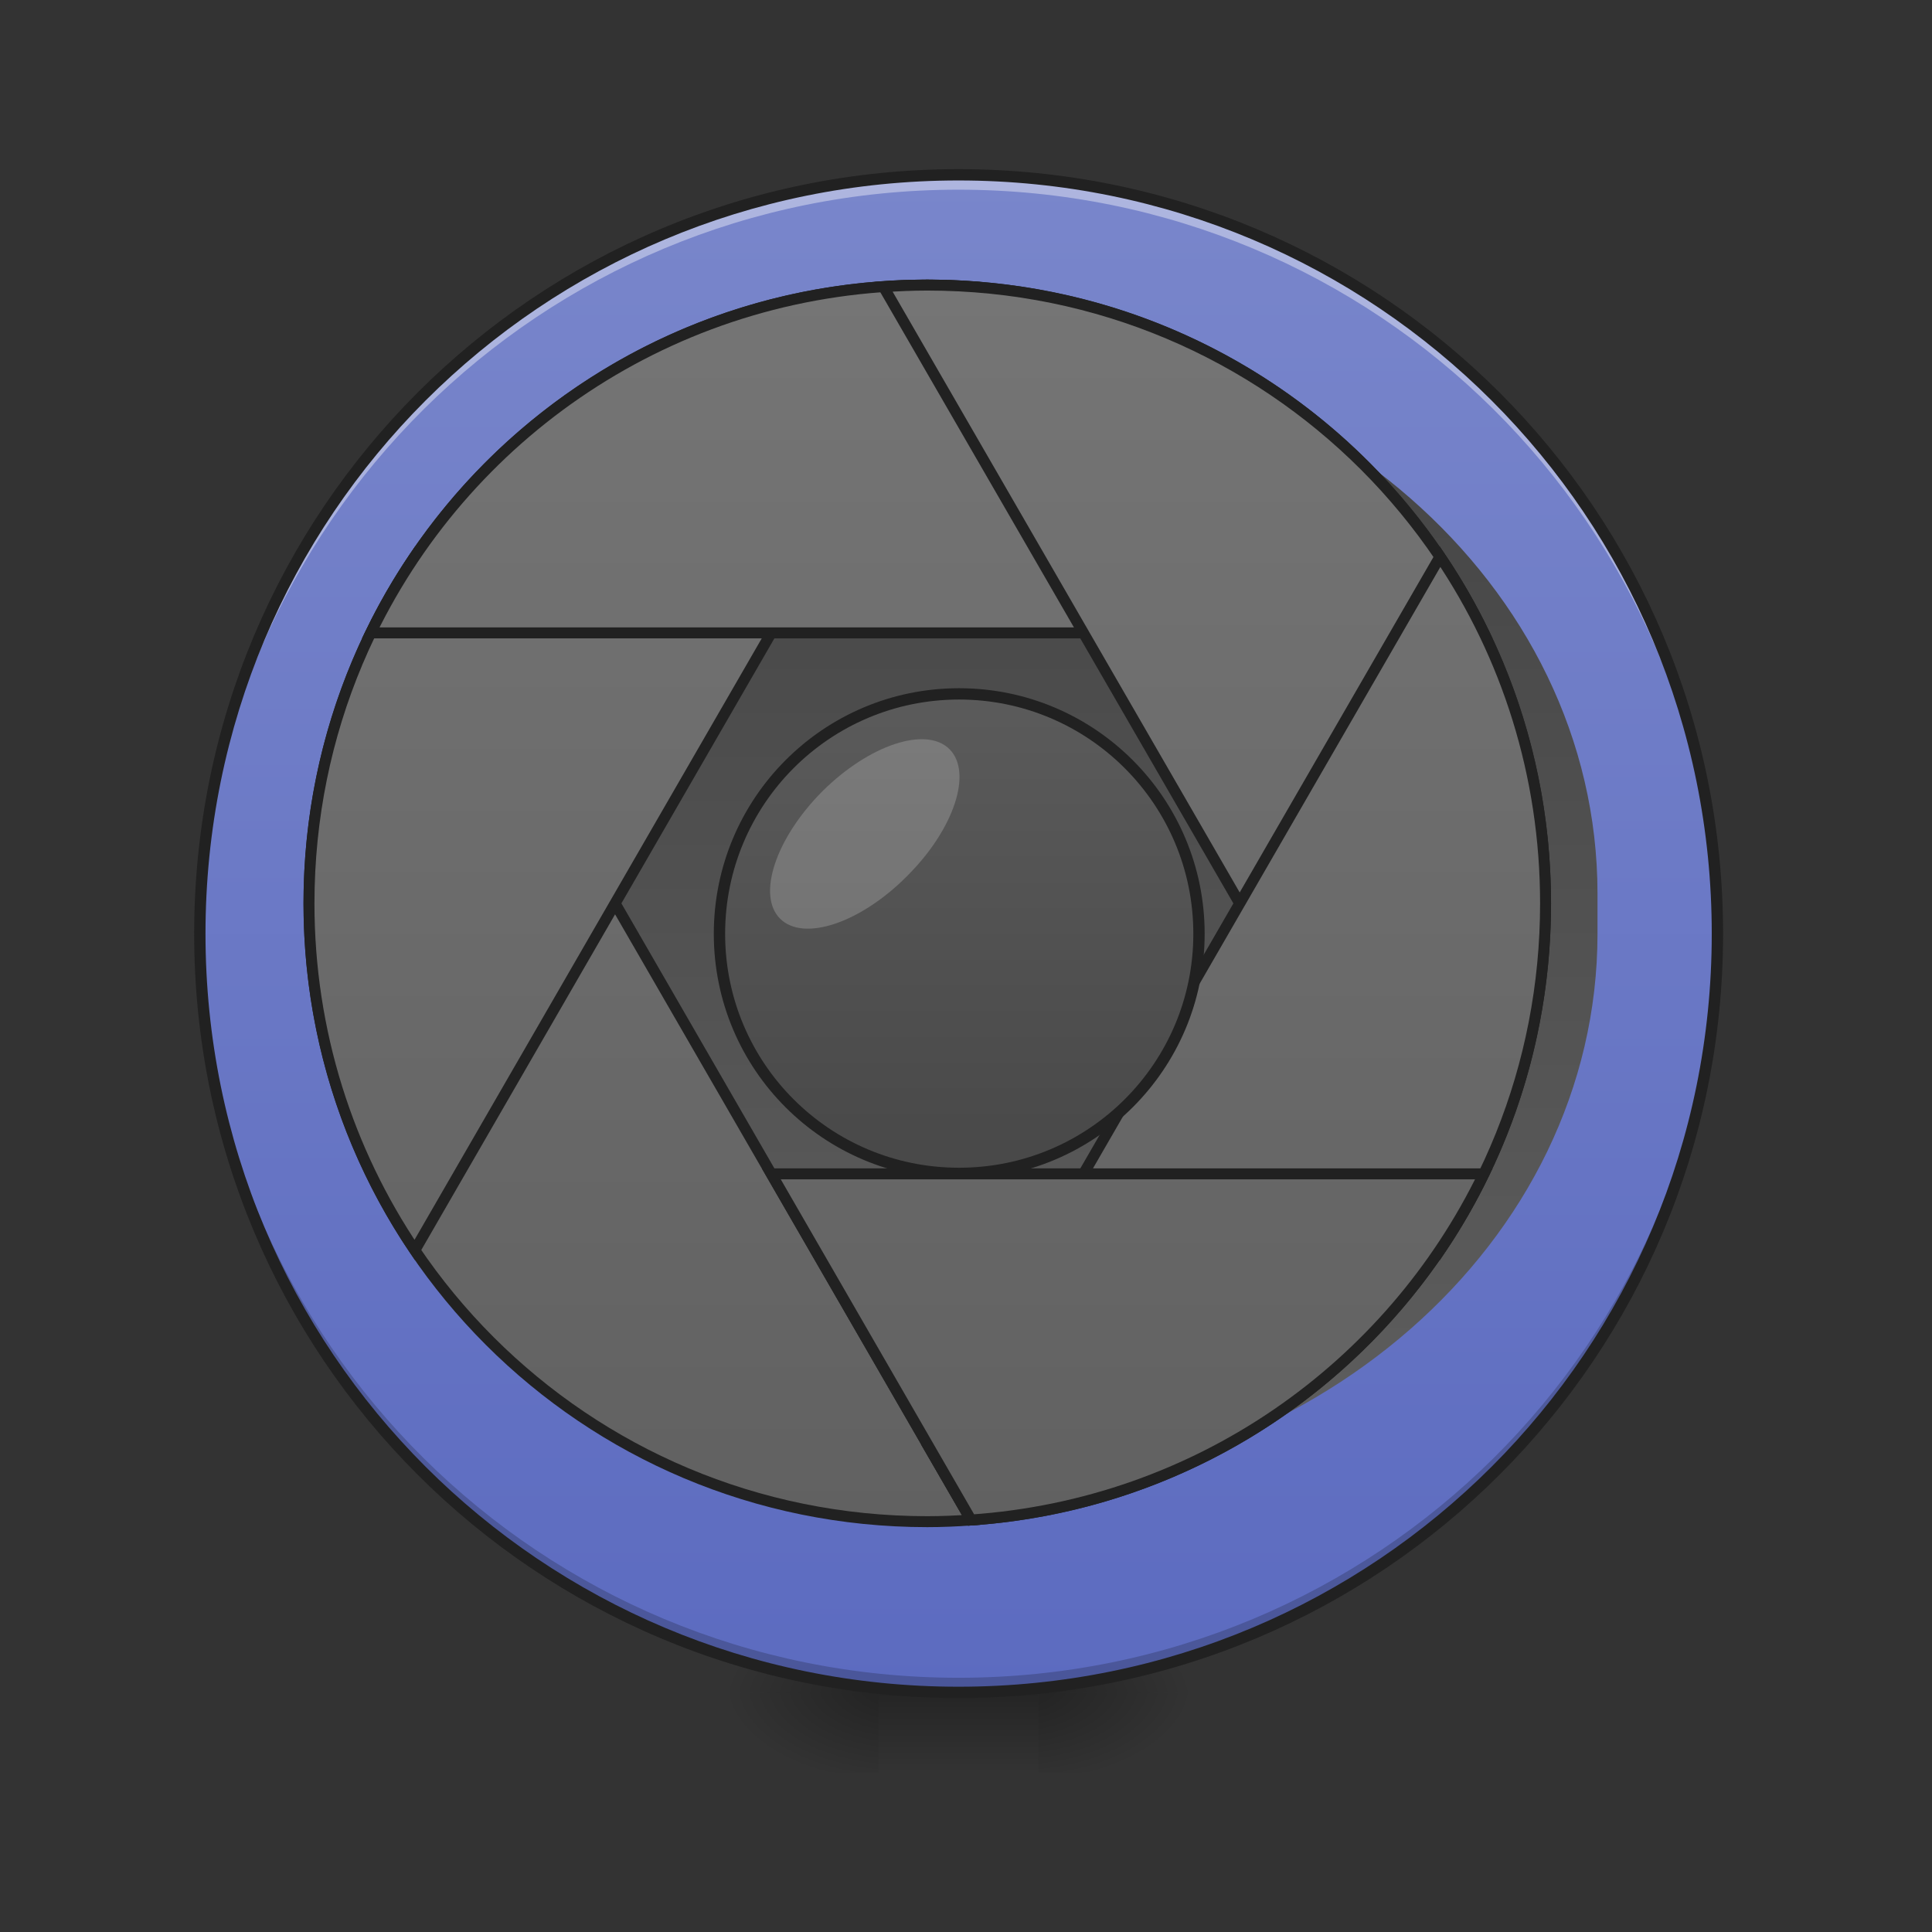 <?xml version="1.0" encoding="UTF-8"?>
<svg xmlns="http://www.w3.org/2000/svg" xmlns:xlink="http://www.w3.org/1999/xlink" width="22pt" height="22pt" viewBox="0 0 22 22" version="1.1">
<rect x="0" y="0" width="22" height="22" fill="#333333" stroke="none"/>
<defs>
<radialGradient id="radial0" gradientUnits="userSpaceOnUse" cx="450.909" cy="189.579" fx="450.909" fy="189.579" r="21.167" gradientTransform="matrix(0,-0.054,-0.097,-0,29.927,43.722)">
<stop offset="0" style="stop-color:rgb(0%,0%,0%);stop-opacity:0.314;"/>
<stop offset="0.222" style="stop-color:rgb(0%,0%,0%);stop-opacity:0.275;"/>
<stop offset="1" style="stop-color:rgb(0%,0%,0%);stop-opacity:0;"/>
</radialGradient>
<radialGradient id="radial1" gradientUnits="userSpaceOnUse" cx="450.909" cy="189.579" fx="450.909" fy="189.579" r="21.167" gradientTransform="matrix(-0,0.054,0.097,0,-8.097,-5.175)">
<stop offset="0" style="stop-color:rgb(0%,0%,0%);stop-opacity:0.314;"/>
<stop offset="0.222" style="stop-color:rgb(0%,0%,0%);stop-opacity:0.275;"/>
<stop offset="1" style="stop-color:rgb(0%,0%,0%);stop-opacity:0;"/>
</radialGradient>
<radialGradient id="radial2" gradientUnits="userSpaceOnUse" cx="450.909" cy="189.579" fx="450.909" fy="189.579" r="21.167" gradientTransform="matrix(-0,-0.054,0.097,-0,-8.097,43.722)">
<stop offset="0" style="stop-color:rgb(0%,0%,0%);stop-opacity:0.314;"/>
<stop offset="0.222" style="stop-color:rgb(0%,0%,0%);stop-opacity:0.275;"/>
<stop offset="1" style="stop-color:rgb(0%,0%,0%);stop-opacity:0;"/>
</radialGradient>
<radialGradient id="radial3" gradientUnits="userSpaceOnUse" cx="450.909" cy="189.579" fx="450.909" fy="189.579" r="21.167" gradientTransform="matrix(0,0.054,-0.097,0,29.927,-5.175)">
<stop offset="0" style="stop-color:rgb(0%,0%,0%);stop-opacity:0.314;"/>
<stop offset="0.222" style="stop-color:rgb(0%,0%,0%);stop-opacity:0.275;"/>
<stop offset="1" style="stop-color:rgb(0%,0%,0%);stop-opacity:0;"/>
</radialGradient>
<linearGradient id="linear0" gradientUnits="userSpaceOnUse" x1="255.323" y1="233.5" x2="255.323" y2="254.667" gradientTransform="matrix(0.009,0,0,0.043,8.57,9.239)">
<stop offset="0" style="stop-color:rgb(0%,0%,0%);stop-opacity:0.275;"/>
<stop offset="1" style="stop-color:rgb(0%,0%,0%);stop-opacity:0;"/>
</linearGradient>
<linearGradient id="linear1" gradientUnits="userSpaceOnUse" x1="254" y1="-168.667" x2="254" y2="233.5" gradientTransform="matrix(0.043,0,0,0.043,0,9.239)">
<stop offset="0" style="stop-color:rgb(47.451%,52.549%,79.608%);stop-opacity:1;"/>
<stop offset="1" style="stop-color:rgb(36.078%,41.961%,75.294%);stop-opacity:1;"/>
</linearGradient>
<linearGradient id="linear2" gradientUnits="userSpaceOnUse" x1="254" y1="-31.083" x2="254" y2="95.917" gradientTransform="matrix(0.122,0,0,-0.122,-20.011,14.579)">
<stop offset="0" style="stop-color:rgb(38.039%,38.039%,38.039%);stop-opacity:1;"/>
<stop offset="1" style="stop-color:rgb(25.882%,25.882%,25.882%);stop-opacity:1;"/>
</linearGradient>
<linearGradient id="linear3" gradientUnits="userSpaceOnUse" x1="254" y1="-136.917" x2="254" y2="201.75" gradientTransform="matrix(3.78,0,0,3.78,-0,812.598)">
<stop offset="0" style="stop-color:rgb(45.882%,45.882%,45.882%);stop-opacity:1;"/>
<stop offset="1" style="stop-color:rgb(38.039%,38.039%,38.039%);stop-opacity:1;"/>
</linearGradient>
<linearGradient id="linear4" gradientUnits="userSpaceOnUse" x1="254" y1="-136.917" x2="254" y2="201.75" gradientTransform="matrix(3.78,0,0,3.78,0,812.598)">
<stop offset="0" style="stop-color:rgb(45.882%,45.882%,45.882%);stop-opacity:1;"/>
<stop offset="1" style="stop-color:rgb(38.039%,38.039%,38.039%);stop-opacity:1;"/>
</linearGradient>
<linearGradient id="linear5" gradientUnits="userSpaceOnUse" x1="254" y1="-136.917" x2="254" y2="201.75" gradientTransform="matrix(3.78,0,0,3.78,0,812.598)">
<stop offset="0" style="stop-color:rgb(45.882%,45.882%,45.882%);stop-opacity:1;"/>
<stop offset="1" style="stop-color:rgb(38.039%,38.039%,38.039%);stop-opacity:1;"/>
</linearGradient>
<linearGradient id="linear6" gradientUnits="userSpaceOnUse" x1="254" y1="-136.917" x2="254" y2="201.75" gradientTransform="matrix(3.78,0,0,3.78,0,812.598)">
<stop offset="0" style="stop-color:rgb(45.882%,45.882%,45.882%);stop-opacity:1;"/>
<stop offset="1" style="stop-color:rgb(38.039%,38.039%,38.039%);stop-opacity:1;"/>
</linearGradient>
<linearGradient id="linear7" gradientUnits="userSpaceOnUse" x1="254" y1="-136.917" x2="254" y2="201.75" gradientTransform="matrix(3.78,0,0,3.78,0,812.598)">
<stop offset="0" style="stop-color:rgb(45.882%,45.882%,45.882%);stop-opacity:1;"/>
<stop offset="1" style="stop-color:rgb(38.039%,38.039%,38.039%);stop-opacity:1;"/>
</linearGradient>
<linearGradient id="linear8" gradientUnits="userSpaceOnUse" x1="254" y1="-136.917" x2="254" y2="201.75" gradientTransform="matrix(3.78,0,0,3.78,0,812.598)">
<stop offset="0" style="stop-color:rgb(45.882%,45.882%,45.882%);stop-opacity:1;"/>
<stop offset="1" style="stop-color:rgb(38.039%,38.039%,38.039%);stop-opacity:1;"/>
</linearGradient>
<linearGradient id="linear9" gradientUnits="userSpaceOnUse" x1="254" y1="-73.417" x2="254" y2="138.25" >
<stop offset="0" style="stop-color:rgb(38.039%,38.039%,38.039%);stop-opacity:1;"/>
<stop offset="1" style="stop-color:rgb(25.882%,25.882%,25.882%);stop-opacity:1;"/>
</linearGradient>
</defs>
<g id="surface1">
<path style=" stroke:none;fill-rule:nonzero;fill:url(#radial0);" d="M 11.824 19.273 L 13.645 19.273 L 13.645 18.363 L 11.824 18.363 Z M 11.824 19.273 "/>
<path style=" stroke:none;fill-rule:nonzero;fill:url(#radial1);" d="M 10.004 19.273 L 8.188 19.273 L 8.188 20.184 L 10.004 20.184 Z M 10.004 19.273 "/>
<path style=" stroke:none;fill-rule:nonzero;fill:url(#radial2);" d="M 10.004 19.273 L 8.188 19.273 L 8.188 18.363 L 10.004 18.363 Z M 10.004 19.273 "/>
<path style=" stroke:none;fill-rule:nonzero;fill:url(#radial3);" d="M 11.824 19.273 L 13.645 19.273 L 13.645 20.184 L 11.824 20.184 Z M 11.824 19.273 "/>
<path style=" stroke:none;fill-rule:nonzero;fill:url(#linear0);" d="M 10.004 19.047 L 11.824 19.047 L 11.824 20.184 L 10.004 20.184 Z M 10.004 19.047 "/>
<path style=" stroke:none;fill-rule:nonzero;fill:url(#linear1);" d="M 10.914 1.992 C 15.688 1.992 19.555 5.859 19.555 10.633 C 19.555 15.406 15.688 19.273 10.914 19.273 C 6.145 19.273 2.273 15.406 2.273 10.633 C 2.273 5.859 6.145 1.992 10.914 1.992 Z M 10.914 1.992 "/>
<path style=" stroke:none;fill-rule:nonzero;fill:url(#linear2);" d="M 10.914 17 C 14.934 17 18.191 14.148 18.191 10.633 L 18.191 10.176 C 18.191 6.66 14.934 3.809 10.914 3.809 C 6.895 3.809 3.637 6.66 3.637 10.176 L 3.637 10.633 C 3.637 14.148 6.895 17 10.914 17 Z M 10.914 17 "/>
<path style=" stroke:none;fill-rule:nonzero;fill:rgb(0%,0%,0%);fill-opacity:0.196;" d="M 10.914 19.273 C 6.129 19.273 2.273 15.418 2.273 10.633 C 2.273 10.605 2.273 10.574 2.273 10.547 C 2.32 15.297 6.156 19.105 10.914 19.105 C 15.676 19.105 19.512 15.297 19.555 10.547 C 19.555 10.574 19.555 10.605 19.555 10.633 C 19.555 15.418 15.703 19.273 10.914 19.273 Z M 10.914 19.273 "/>
<path style=" stroke:none;fill-rule:nonzero;fill:rgb(100%,100%,100%);fill-opacity:0.392;" d="M 10.914 1.992 C 6.129 1.992 2.273 5.844 2.273 10.633 C 2.273 10.66 2.273 10.688 2.273 10.719 C 2.32 5.969 6.156 2.16 10.914 2.16 C 15.676 2.16 19.512 5.969 19.555 10.719 C 19.555 10.688 19.555 10.66 19.555 10.633 C 19.555 5.844 15.703 1.992 10.914 1.992 Z M 10.914 1.992 "/>
<path style="fill-rule:nonzero;fill:url(#linear3);stroke-width:11.339;stroke-linecap:round;stroke-linejoin:miter;stroke:rgb(12.941%,12.941%,12.941%);stroke-opacity:1;stroke-miterlimit:4;" d="M 429.451 576.151 C 360.395 678.532 319.855 801.87 319.855 935.172 C 319.855 1289.727 605.354 1575.225 959.908 1575.225 C 975.369 1575.225 990.485 1574.538 1005.258 1573.508 Z M 429.451 576.151 " transform="matrix(0.011,0,0,0.011,0,0)"/>
<path style="fill-rule:nonzero;fill:url(#linear4);stroke-width:11.339;stroke-linecap:round;stroke-linejoin:miter;stroke:rgb(12.941%,12.941%,12.941%);stroke-opacity:1;stroke-miterlimit:4;" d="M 959.908 295.119 C 605.354 295.119 319.855 580.617 319.855 935.172 C 319.855 1068.474 360.395 1191.812 429.451 1294.193 L 1005.258 296.836 C 990.485 295.806 975.369 295.119 959.908 295.119 Z M 959.908 295.119 " transform="matrix(0.011,0,0,0.011,0,0)"/>
<path style="fill-rule:nonzero;fill:url(#linear5);stroke-width:11.339;stroke-linecap:round;stroke-linejoin:miter;stroke:rgb(12.941%,12.941%,12.941%);stroke-opacity:1;stroke-miterlimit:4;" d="M 959.908 295.119 C 706.017 295.119 487.513 441.475 383.757 655.17 L 1536.06 655.17 C 1432.648 441.475 1214.143 295.119 959.908 295.119 Z M 959.908 295.119 " transform="matrix(0.011,0,0,0.011,0,0)"/>
<path style="fill-rule:nonzero;fill:url(#linear6);stroke-width:11.339;stroke-linecap:round;stroke-linejoin:miter;stroke:rgb(12.941%,12.941%,12.941%);stroke-opacity:1;stroke-miterlimit:4;" d="M 959.908 295.119 C 944.792 295.119 929.675 295.806 914.558 296.836 L 1490.71 1294.193 C 1559.765 1191.812 1599.962 1068.474 1599.962 935.172 C 1599.962 580.617 1314.463 295.119 959.908 295.119 Z M 959.908 295.119 " transform="matrix(0.011,0,0,0.011,0,0)"/>
<path style="fill-rule:nonzero;fill:url(#linear7);stroke-width:11.339;stroke-linecap:round;stroke-linejoin:miter;stroke:rgb(12.941%,12.941%,12.941%);stroke-opacity:1;stroke-miterlimit:4;" d="M 1490.71 576.151 L 959.908 1495.176 L 1005.258 1573.508 C 1338.512 1550.489 1599.962 1274.61 1599.962 935.172 C 1599.962 801.87 1559.765 678.532 1490.71 576.151 Z M 1490.71 576.151 " transform="matrix(0.011,0,0,0.011,0,0)"/>
<path style="fill-rule:nonzero;fill:url(#linear8);stroke-width:11.339;stroke-linecap:round;stroke-linejoin:miter;stroke:rgb(12.941%,12.941%,12.941%);stroke-opacity:1;stroke-miterlimit:4;" d="M 798.435 1215.174 L 1005.258 1573.508 C 1239.91 1557.36 1438.832 1415.813 1536.06 1215.174 Z M 798.435 1215.174 " transform="matrix(0.011,0,0,0.011,0,0)"/>
<path style="fill-rule:nonzero;fill:url(#linear9);stroke-width:3;stroke-linecap:round;stroke-linejoin:round;stroke:rgb(12.941%,12.941%,12.941%);stroke-opacity:1;stroke-miterlimit:4;" d="M 253.976 -31.108 C 289.063 -31.108 317.515 -2.657 317.515 32.431 C 317.515 67.518 289.063 95.879 253.976 95.879 C 218.888 95.879 190.527 67.518 190.527 32.431 C 190.527 -2.657 218.888 -31.108 253.976 -31.108 Z M 253.976 -31.108 " transform="matrix(0.043,0,0,0.043,0,9.239)"/>
<path style=" stroke:none;fill-rule:nonzero;fill:rgb(12.941%,12.941%,12.941%);fill-opacity:1;" d="M 10.914 1.926 C 6.094 1.926 2.211 5.809 2.211 10.633 C 2.211 15.453 6.094 19.336 10.914 19.336 C 15.738 19.336 19.621 15.453 19.621 10.633 C 19.621 5.809 15.738 1.926 10.914 1.926 Z M 10.914 2.055 C 15.668 2.055 19.492 5.879 19.492 10.633 C 19.492 15.383 15.668 19.207 10.914 19.207 C 6.164 19.207 2.34 15.383 2.34 10.633 C 2.34 5.879 6.164 2.055 10.914 2.055 Z M 10.914 2.055 "/>
<path style=" stroke:none;fill-rule:nonzero;fill:rgb(100%,100%,100%);fill-opacity:0.196;" d="M 9.363 9.012 C 9.898 8.48 10.547 8.266 10.812 8.531 C 11.078 8.797 10.863 9.445 10.328 9.977 C 9.797 10.512 9.148 10.727 8.883 10.461 C 8.617 10.195 8.832 9.547 9.363 9.012 Z M 9.363 9.012 "/>
</g>
</svg>
